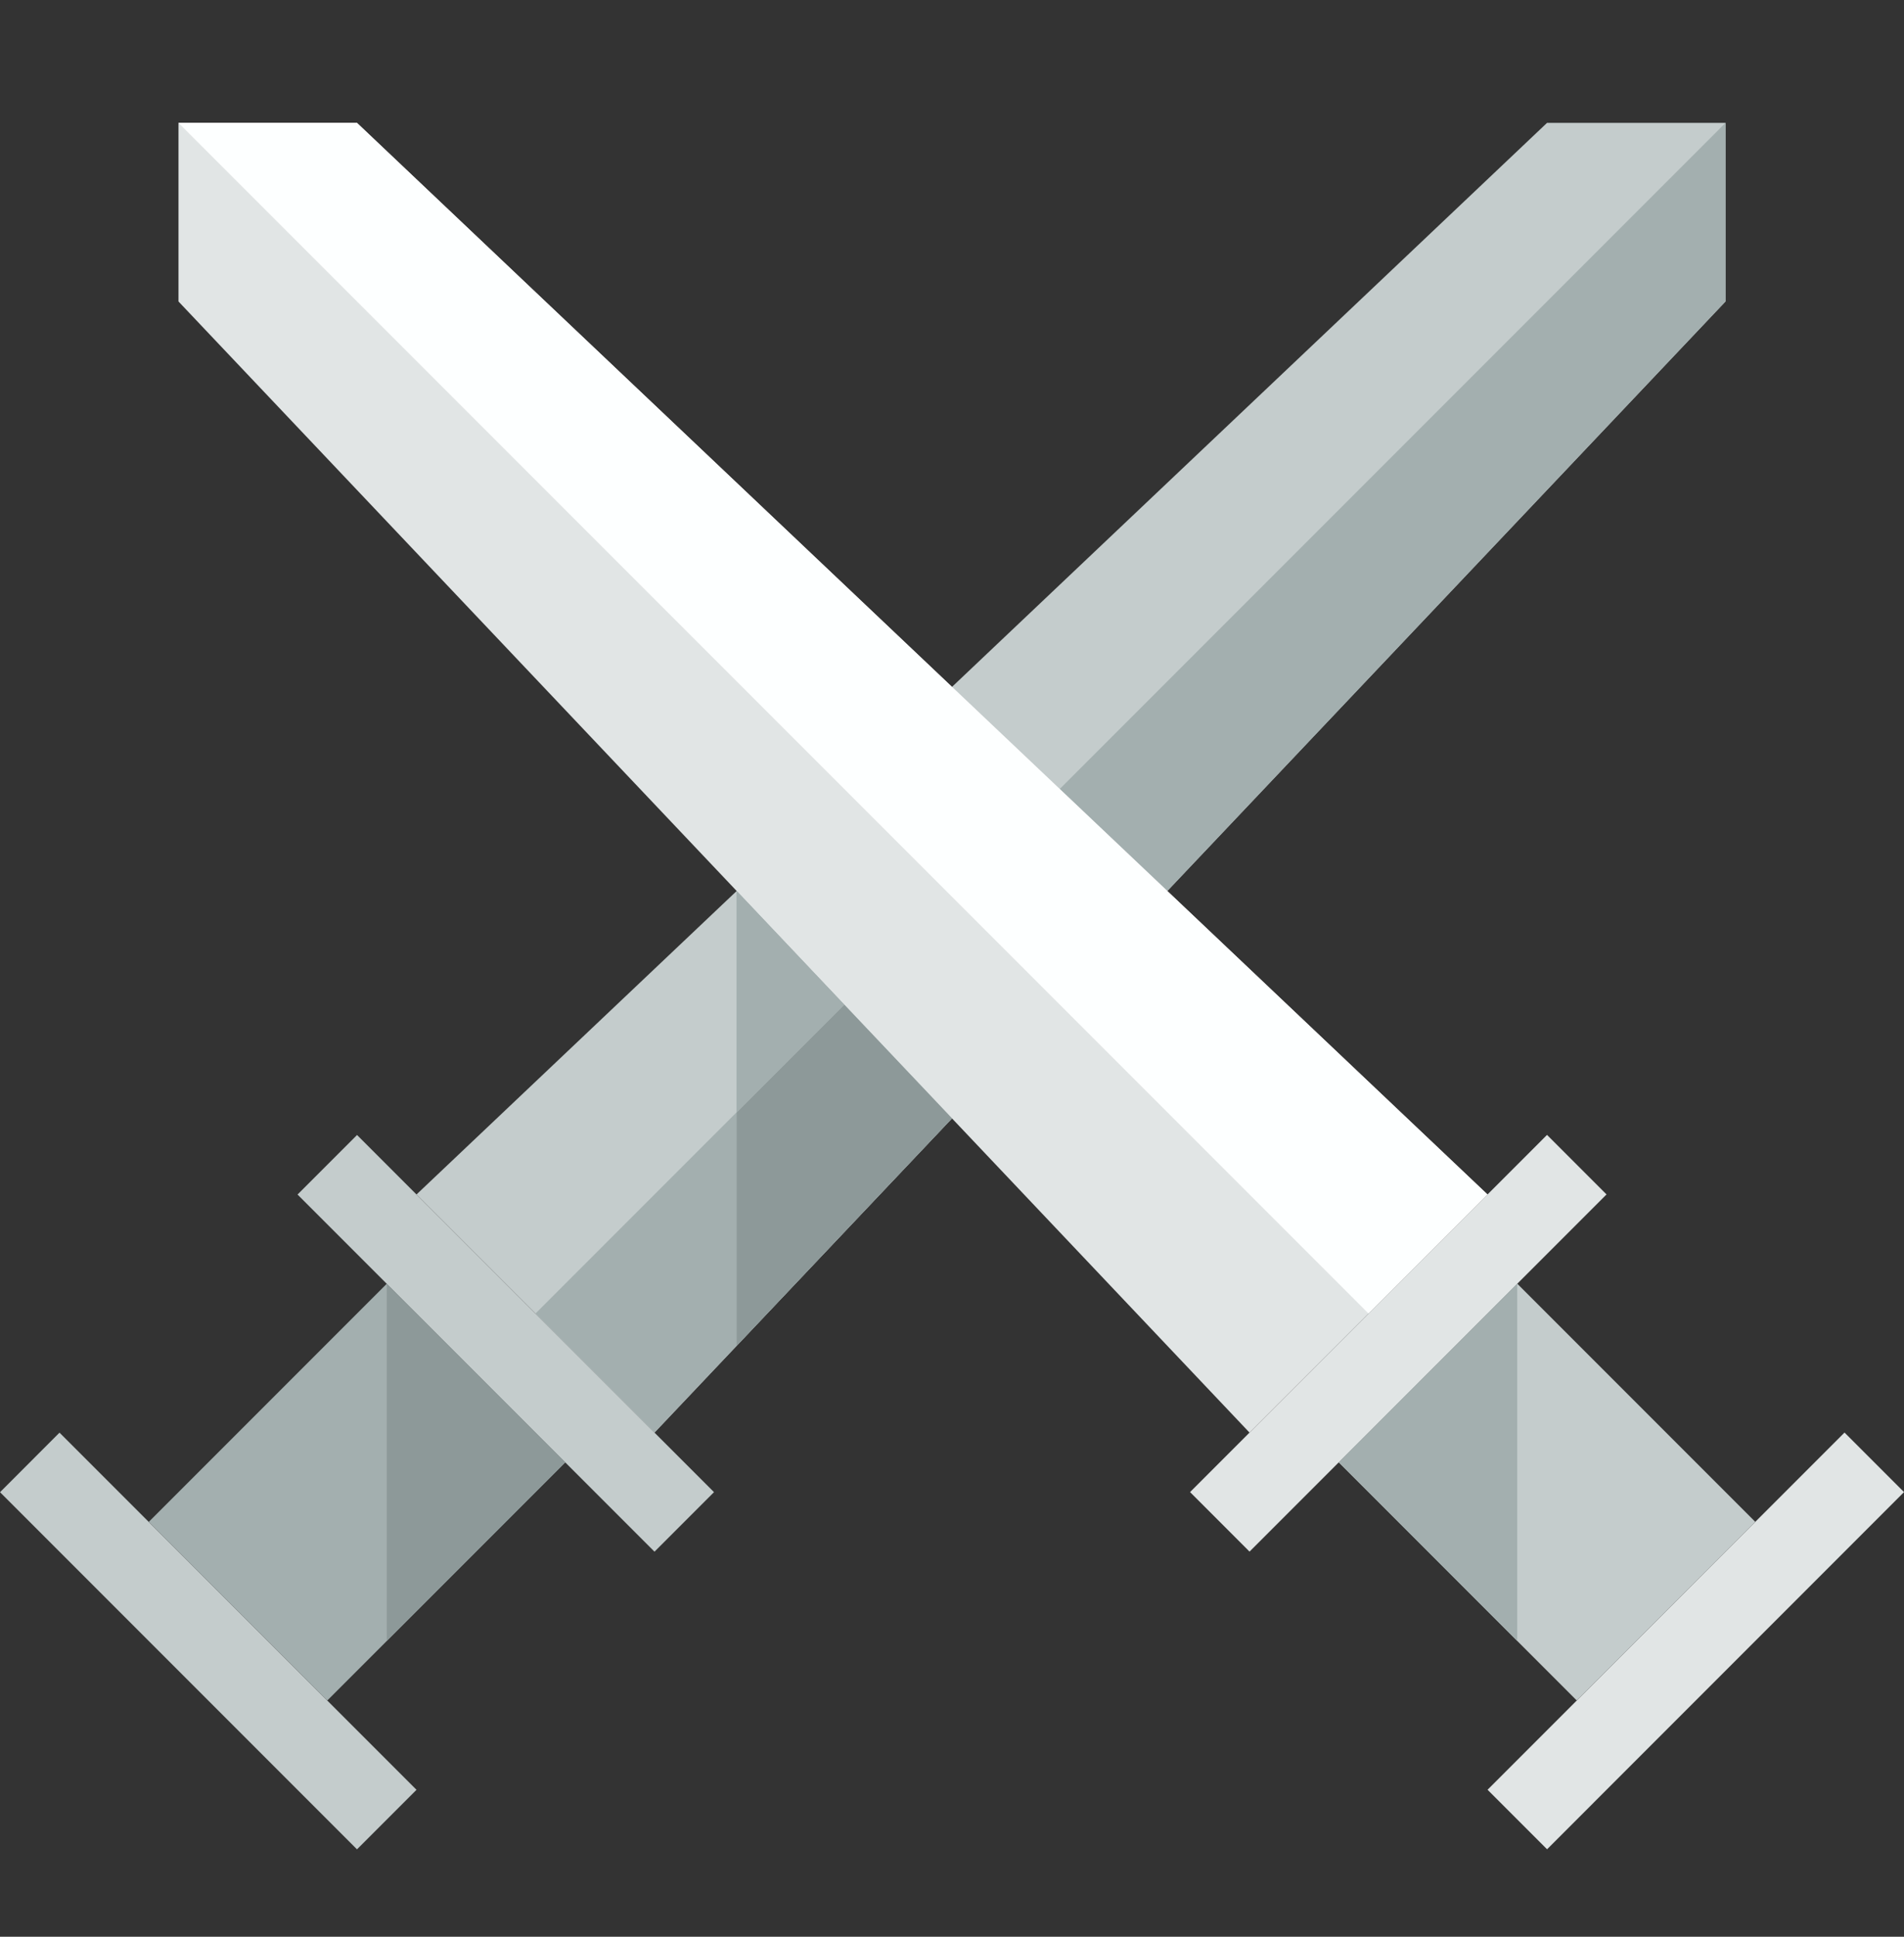 <svg width="60" height="61" viewBox="0 0 60 61" fill="none" xmlns="http://www.w3.org/2000/svg">
<rect x="0" y="0" width="60" height="61" fill="#333333" stroke="none"/>
<g clip-path="url(#clip0_16_7505)">
<path d="M54.375 3.871H48.75L13.125 37.621L20.625 45.121L54.375 9.496V3.871Z" fill="#C4CCCC"/>
<path d="M54.375 3.871L16.875 41.371L20.625 45.121L54.375 9.496V3.871Z" fill="#A3AFAF"/>
<path d="M9.376 37.623L20.625 48.872L22.5 46.997L11.251 35.748L9.376 37.623Z" fill="#C4CCCC"/>
<path d="M0.001 46.998L11.25 58.247L13.125 56.372L1.875 45.123L0.001 46.998Z" fill="#C4CCCC"/>
<path d="M12.188 40.434L4.688 47.934L10.314 53.559L17.814 46.059L12.188 40.434Z" fill="#A3AFAF"/>
<path d="M5.625 3.871V9.496L39.375 45.121L46.875 37.621L11.25 3.871H5.625Z" fill="#E1E5E5"/>
<path d="M39.376 48.87L50.626 37.62L48.751 35.745L37.502 46.995L39.376 48.87Z" fill="#E1E5E5"/>
<path d="M48.752 58.245L60.001 46.995L58.126 45.12L46.877 56.37L48.752 58.245Z" fill="#E1E5E5"/>
<path d="M5.625 3.871L43.125 41.371L46.875 37.621L11.25 3.871H5.625Z" fill="#FDFFFF"/>
<path d="M42.187 46.057L49.687 53.558L55.313 47.932L47.813 40.432L42.187 46.057Z" fill="#C4CCCC"/>
<path d="M17.812 46.059L12.188 40.434V51.684L17.812 46.059Z" fill="#8D9999"/>
<path d="M47.812 40.434L42.188 46.059L47.812 51.684V40.434Z" fill="#A3AFAF"/>
<path d="M23.214 42.387L30 35.225L26.604 31.642L23.214 35.032V42.387Z" fill="#8D9999"/>
<path d="M26.604 31.642L23.214 28.062V35.032L26.604 31.642Z" fill="#A3AFAF"/>
<path d="M26.604 31.642L23.214 28.062V35.032L26.604 31.642Z" fill="#A3AFAF"/>
</g>
<defs>
<clipPath id="clip0_16_7505">
<rect width="60" height="60" fill="white" transform="translate(0 0.121)"/>
</clipPath>
</defs>
</svg>
